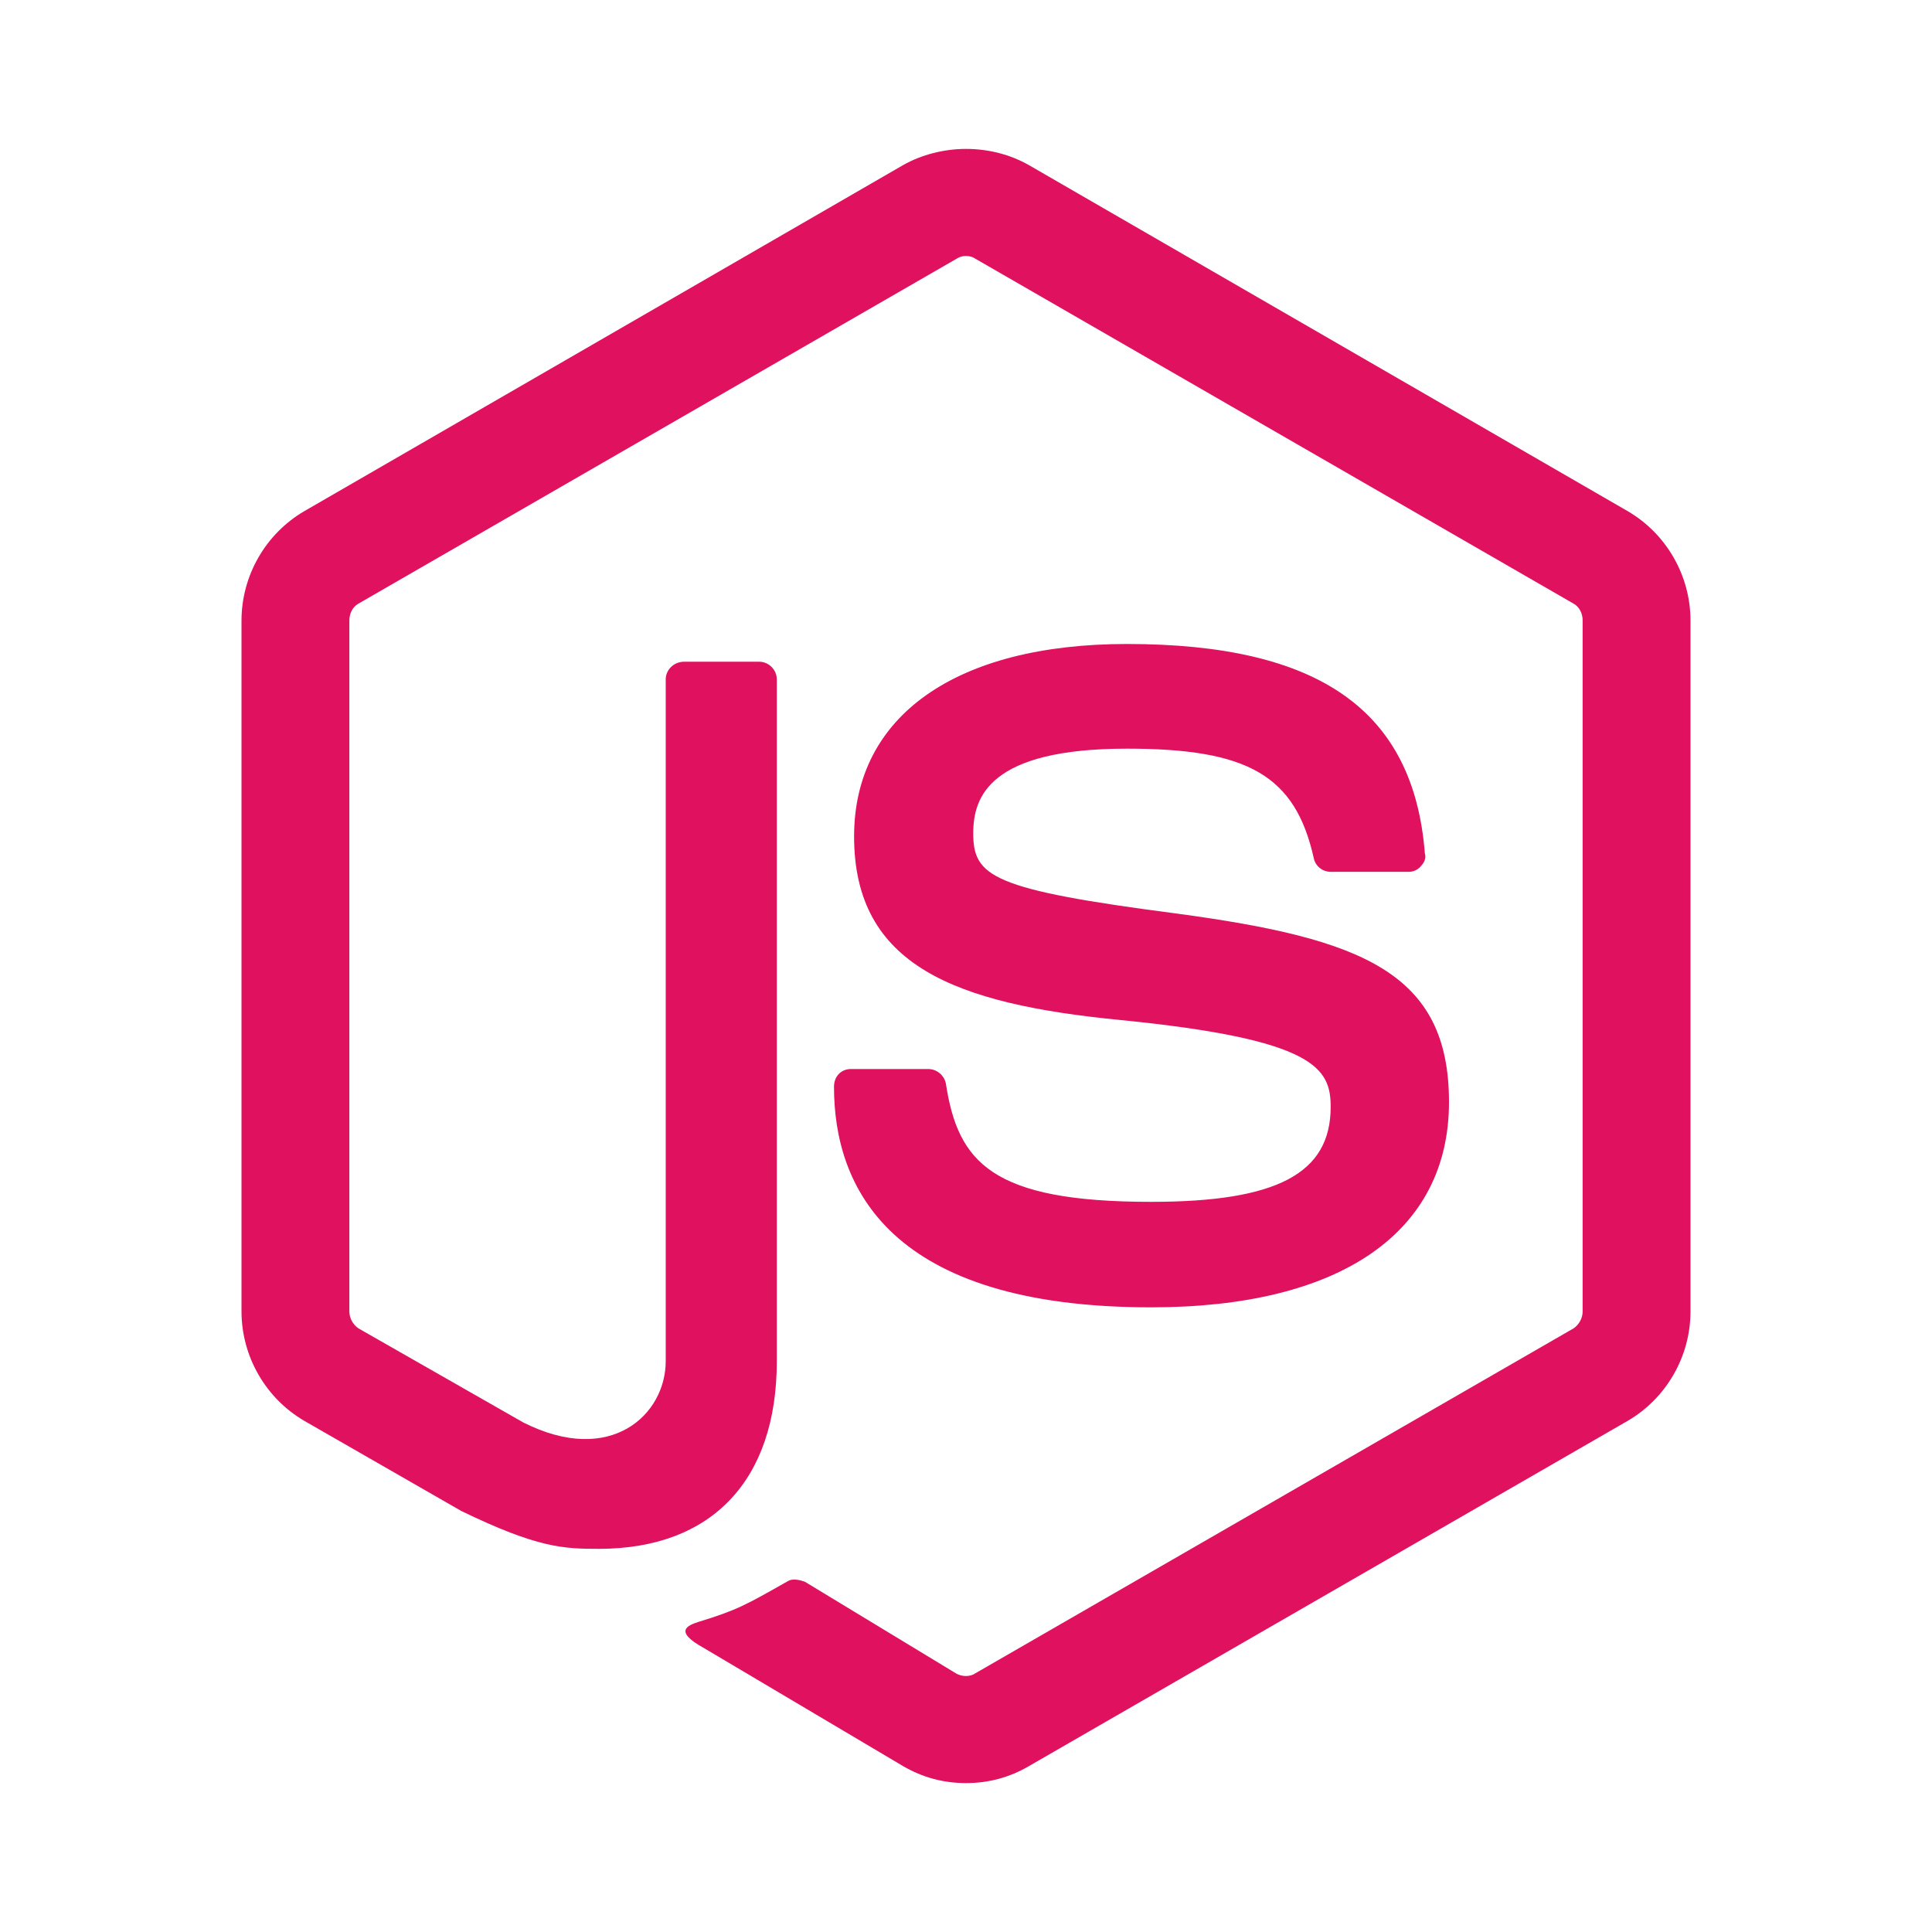 <svg width="40" height="40" viewBox="0 0 40 40" fill="none" xmlns="http://www.w3.org/2000/svg">
<path d="M20 3.083C19.55 3.083 19.083 3.2 18.7 3.417L6.3 10.583C5.5 11.05 5 11.917 5 12.85V27.15C5 28.083 5.5 28.95 6.3 29.417L9.55 31.283C11.133 32.05 11.667 32.067 12.4 32.067C14.733 32.067 16.083 30.65 16.083 28.183V14.067C16.083 13.867 15.917 13.7 15.717 13.7H14.167C13.95 13.7 13.783 13.867 13.783 14.067V28.183C13.783 29.283 12.65 30.367 10.833 29.45L7.417 27.5C7.3 27.417 7.233 27.283 7.233 27.15V12.85C7.233 12.7 7.3 12.567 7.417 12.5L19.817 5.35C19.917 5.283 20.083 5.283 20.183 5.35L32.583 12.5C32.7 12.567 32.767 12.7 32.767 12.85V27.15C32.767 27.283 32.7 27.417 32.583 27.5L20.183 34.65C20.083 34.717 19.917 34.717 19.8 34.65L16.667 32.75C16.533 32.7 16.4 32.683 16.317 32.733C15.433 33.233 15.267 33.333 14.45 33.583C14.25 33.65 13.933 33.767 14.567 34.117L18.7 36.567C19.1 36.8 19.533 36.917 20 36.917C20.467 36.917 20.9 36.8 21.3 36.567L33.7 29.417C34.5 28.95 35 28.083 35 27.15V12.85C35 11.917 34.5 11.05 33.7 10.583L21.3 3.417C20.917 3.2 20.467 3.083 20 3.083ZM23.333 13.333C19.8 13.333 17.683 14.817 17.683 17.317C17.683 20 19.783 20.783 23.183 21.117C27.233 21.517 27.55 22.117 27.55 22.917C27.55 24.3 26.433 24.883 23.833 24.883C20.533 24.883 19.833 24.067 19.583 22.433C19.55 22.267 19.4 22.133 19.217 22.133H17.617C17.417 22.133 17.267 22.283 17.267 22.5C17.267 24.567 18.4 27.067 23.833 27.067C27.75 27.067 30 25.517 30 22.817C30 20.133 28.2 19.433 24.383 18.917C20.533 18.417 20.15 18.15 20.15 17.25C20.15 16.5 20.483 15.5 23.333 15.5C25.833 15.5 26.817 16.05 27.2 17.767C27.233 17.933 27.383 18.05 27.55 18.05H29.167C29.25 18.05 29.35 18.017 29.417 17.933C29.483 17.867 29.533 17.767 29.5 17.667C29.267 14.7 27.3 13.333 23.333 13.333Z" fill="#E0115F"/>
</svg>
